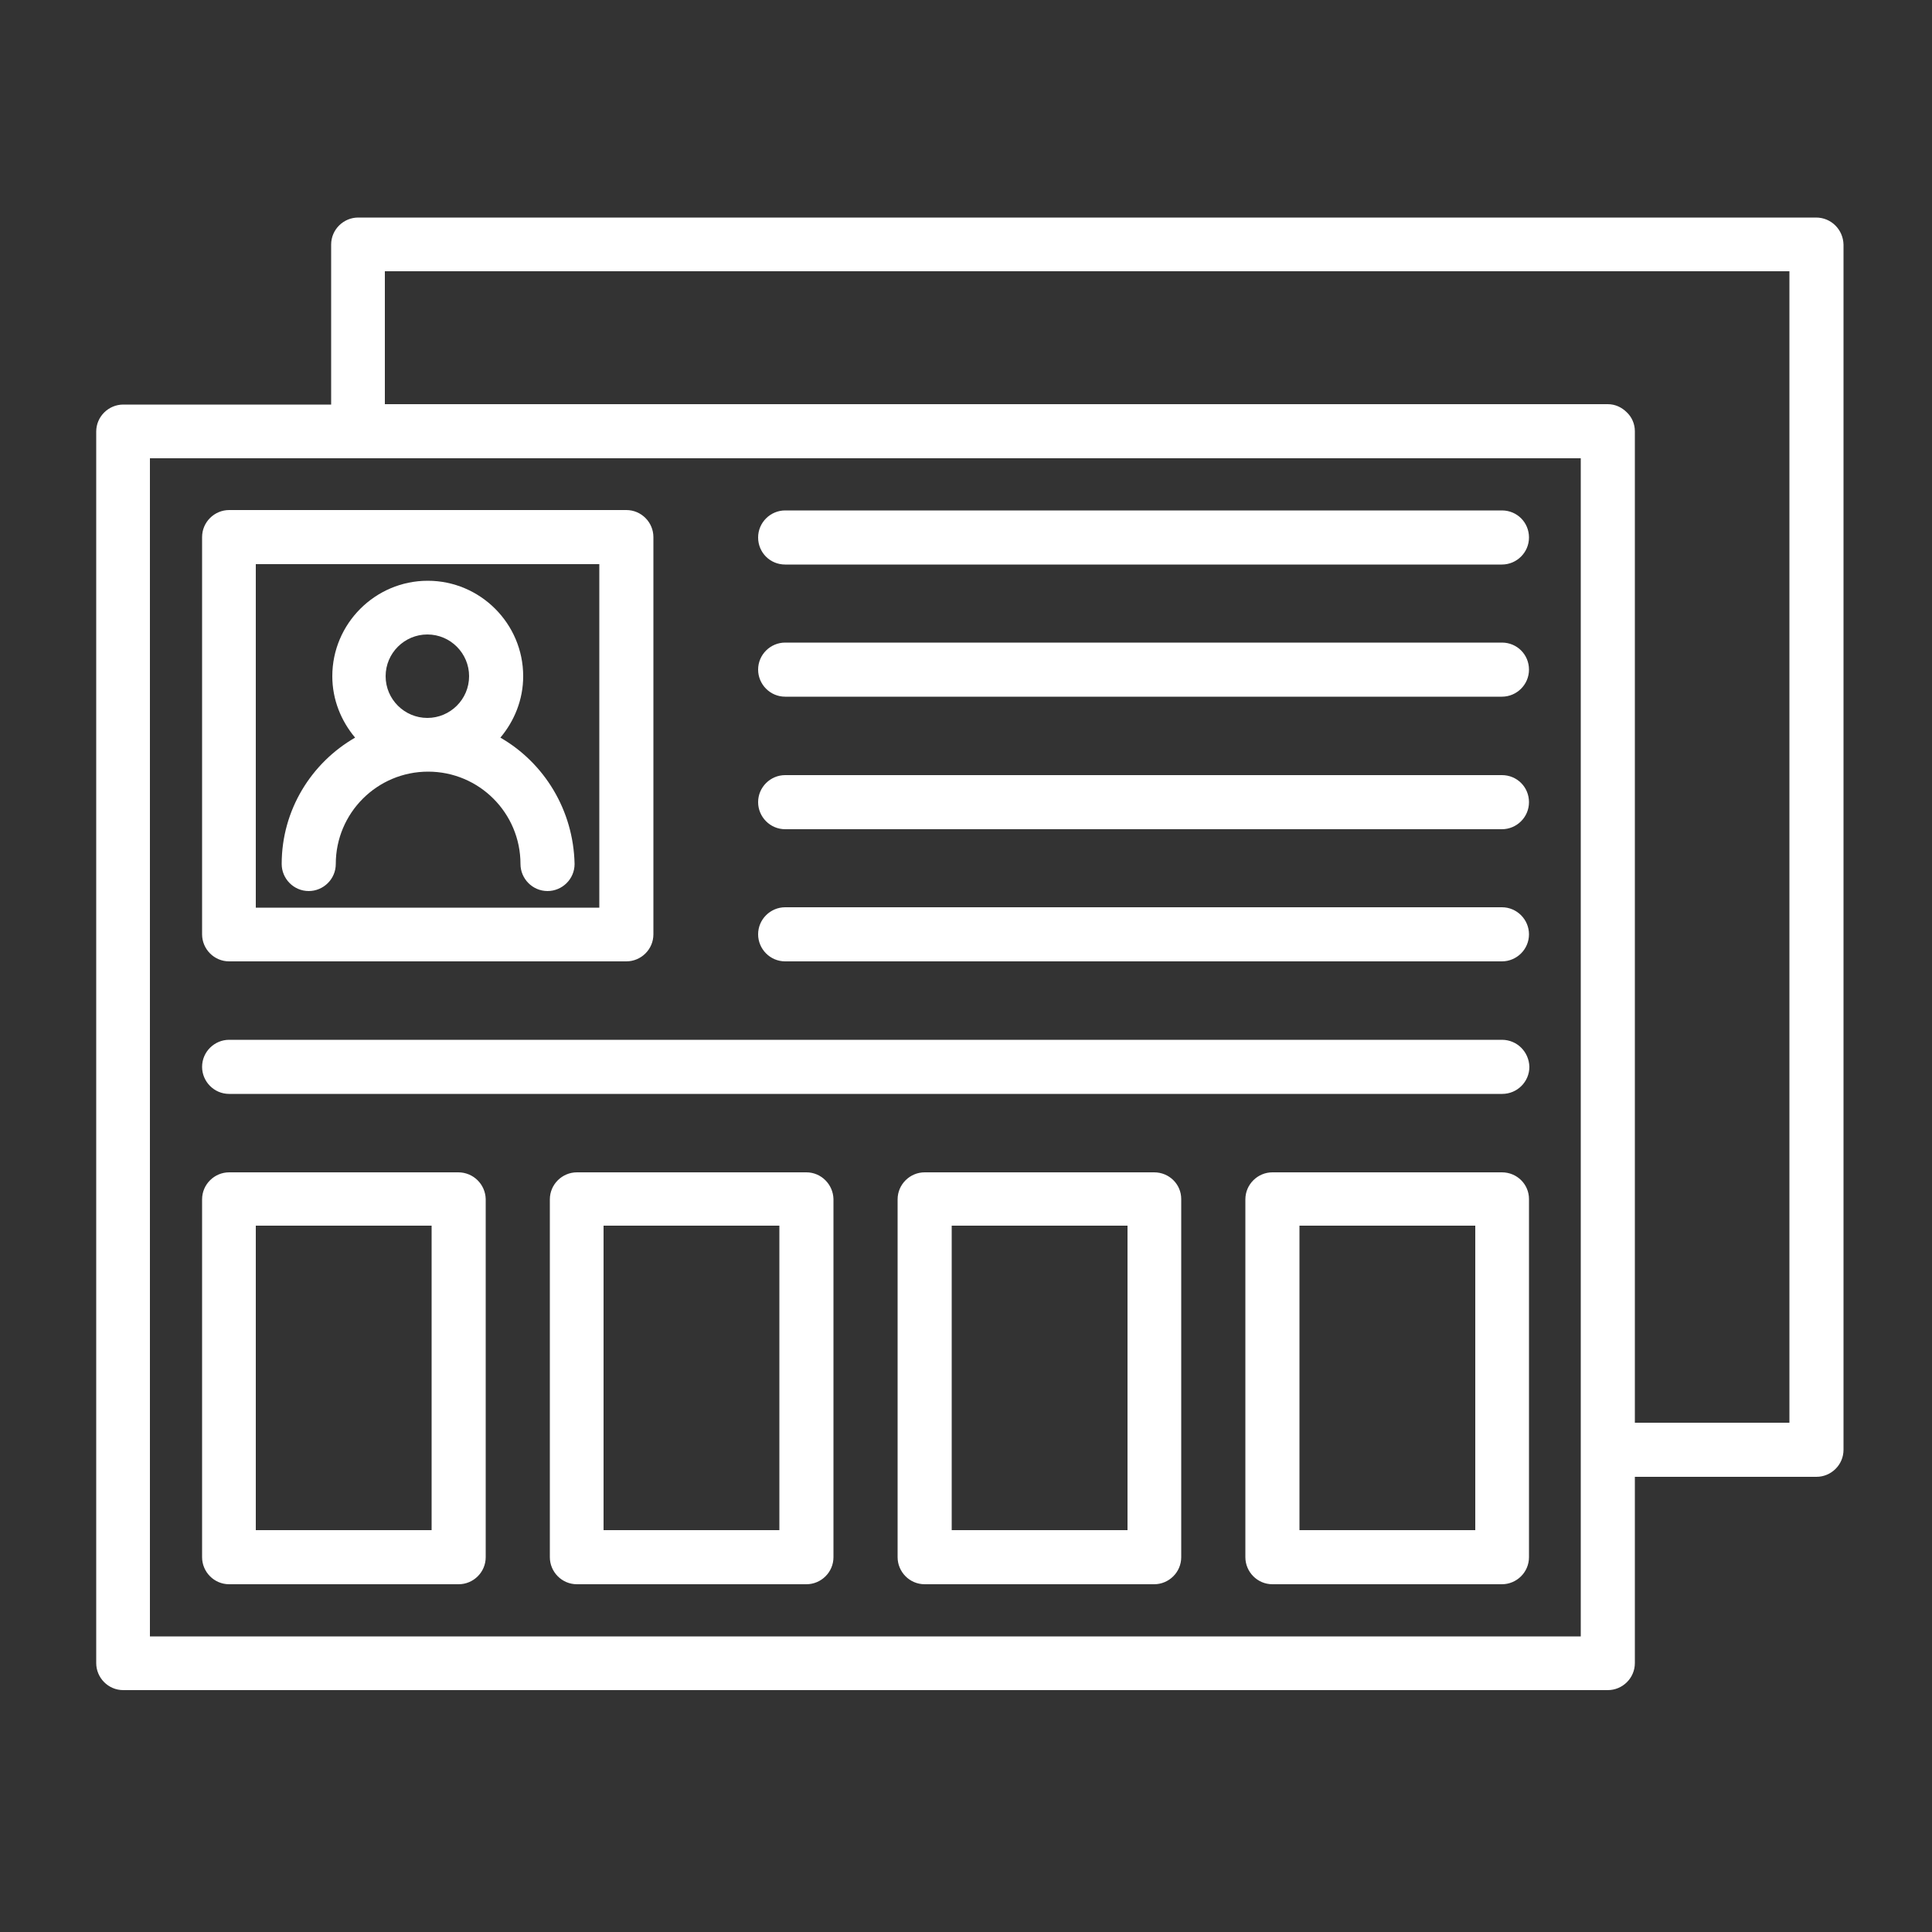 <?xml version="1.0" encoding="utf-8"?>
<!-- Generator: Adobe Illustrator 22.1.0, SVG Export Plug-In . SVG Version: 6.00 Build 0)  -->
<svg version="1.1" id="Layer_1" xmlns="http://www.w3.org/2000/svg" xmlns:xlink="http://www.w3.org/1999/xlink" x="0px" y="0px"
	 viewBox="0 0 500 500" style="enable-background:new 0 0 500 500;" xml:space="preserve">
<rect x="0" y="0" width="500" height="500" fill="#333333" stroke="none"/>
<style type="text/css">
	.st0{fill:#FFFFFF;}
</style>
<g>
	<g>
		<path class="st0" d="M470,56.3H92.7c-3.8,0-7,3.1-7,7v41.4H31.9c-3.8,0-7,3.1-7,7v318.7c0,3.8,3.1,7,7,7h384.2c3.8,0,7-3.1,7-7
			v-48.2h47c3.8,0,7-3.1,7-7V63.3C477,59.4,473.9,56.3,470,56.3z M38.8,423.4V118.6h370.3v256.6c0,0.1,0,0.1,0,0.2v48.1H38.8z
			 M463.1,368.2h-40V111.6c0-1.9-0.8-3.7-2.1-4.9c-1.3-1.3-3-2.1-4.9-2.1H99.6V70.2h363.5V368.2z"/>
	</g>
	<g>
		<path class="st0" d="M129.5,190.9c3.6-4.3,5.9-9.8,5.9-15.9c0-13.6-11.1-24.7-24.7-24.7c-13.6,0-24.7,11.1-24.7,24.7
			c0,6.1,2.3,11.6,5.9,15.9c-11.3,6.5-19,18.7-19,32.7c0,3.8,3.1,7,7,7c3.8,0,7-3.1,7-7c0-13.2,10.7-23.9,23.9-23.9
			c13.2,0,23.9,10.7,23.9,23.9c0,3.8,3.1,7,7,7c3.8,0,7-3.1,7-7C148.4,209.6,140.8,197.4,129.5,190.9z M99.8,175
			c0-6,4.9-10.8,10.8-10.8c6,0,10.8,4.9,10.8,10.8c0,6-4.9,10.8-10.8,10.8C104.7,185.8,99.8,181,99.8,175z"/>
	</g>
	<g>
		<path class="st0" d="M59.3,248.8h102.8c3.8,0,7-3.1,7-7V139c0-3.8-3.1-7-7-7H59.3c-3.8,0-7,3.1-7,7v102.8
			C52.3,245.6,55.4,248.8,59.3,248.8z M66.2,146h88.9v88.9H66.2V146z"/>
	</g>
	<g>
		<path class="st0" d="M388.7,132.1H203.2c-3.8,0-7,3.1-7,7s3.1,7,7,7h185.5c3.8,0,7-3.1,7-7S392.6,132.1,388.7,132.1z"/>
	</g>
	<g>
		<path class="st0" d="M388.7,166.3H203.2c-3.8,0-7,3.1-7,7c0,3.8,3.1,7,7,7h185.5c3.8,0,7-3.1,7-7
			C395.7,169.4,392.6,166.3,388.7,166.3z"/>
	</g>
	<g>
		<path class="st0" d="M388.7,200.6H203.2c-3.8,0-7,3.1-7,7c0,3.8,3.1,7,7,7h185.5c3.8,0,7-3.1,7-7
			C395.7,203.7,392.6,200.6,388.7,200.6z"/>
	</g>
	<g>
		<path class="st0" d="M388.7,234.8H203.2c-3.8,0-7,3.1-7,7c0,3.8,3.1,7,7,7h185.5c3.8,0,7-3.1,7-7
			C395.7,238,392.6,234.8,388.7,234.8z"/>
	</g>
	<g>
		<path class="st0" d="M388.7,269.1H59.3c-3.8,0-7,3.1-7,7c0,3.8,3.1,7,7,7h329.5c3.8,0,7-3.1,7-7
			C395.7,272.2,392.6,269.1,388.7,269.1z"/>
	</g>
	<g>
		<path class="st0" d="M388.7,303.4h-59.4c-3.8,0-7,3.1-7,7V403c0,3.8,3.1,7,7,7h59.4c3.8,0,7-3.1,7-7v-92.7
			C395.7,306.5,392.6,303.4,388.7,303.4z M381.8,396h-45.5v-78.8h45.5V396z"/>
	</g>
	<g>
		<path class="st0" d="M298.7,303.4h-59.4c-3.8,0-7,3.1-7,7V403c0,3.8,3.1,7,7,7h59.4c3.8,0,7-3.1,7-7v-92.7
			C305.7,306.5,302.6,303.4,298.7,303.4z M291.8,396h-45.5v-78.8h45.5V396z"/>
	</g>
	<g>
		<path class="st0" d="M208.7,303.4h-59.4c-3.8,0-7,3.1-7,7V403c0,3.8,3.1,7,7,7h59.4c3.8,0,7-3.1,7-7v-92.7
			C215.6,306.5,212.5,303.4,208.7,303.4z M201.7,396h-45.5v-78.8h45.5V396z"/>
	</g>
	<g>
		<path class="st0" d="M118.6,303.4H59.3c-3.8,0-7,3.1-7,7V403c0,3.8,3.1,7,7,7h59.4c3.8,0,7-3.1,7-7v-92.7
			C125.6,306.5,122.5,303.4,118.6,303.4z M111.7,396H66.2v-78.8h45.5V396z"/>
	</g>
</g>
</svg>
